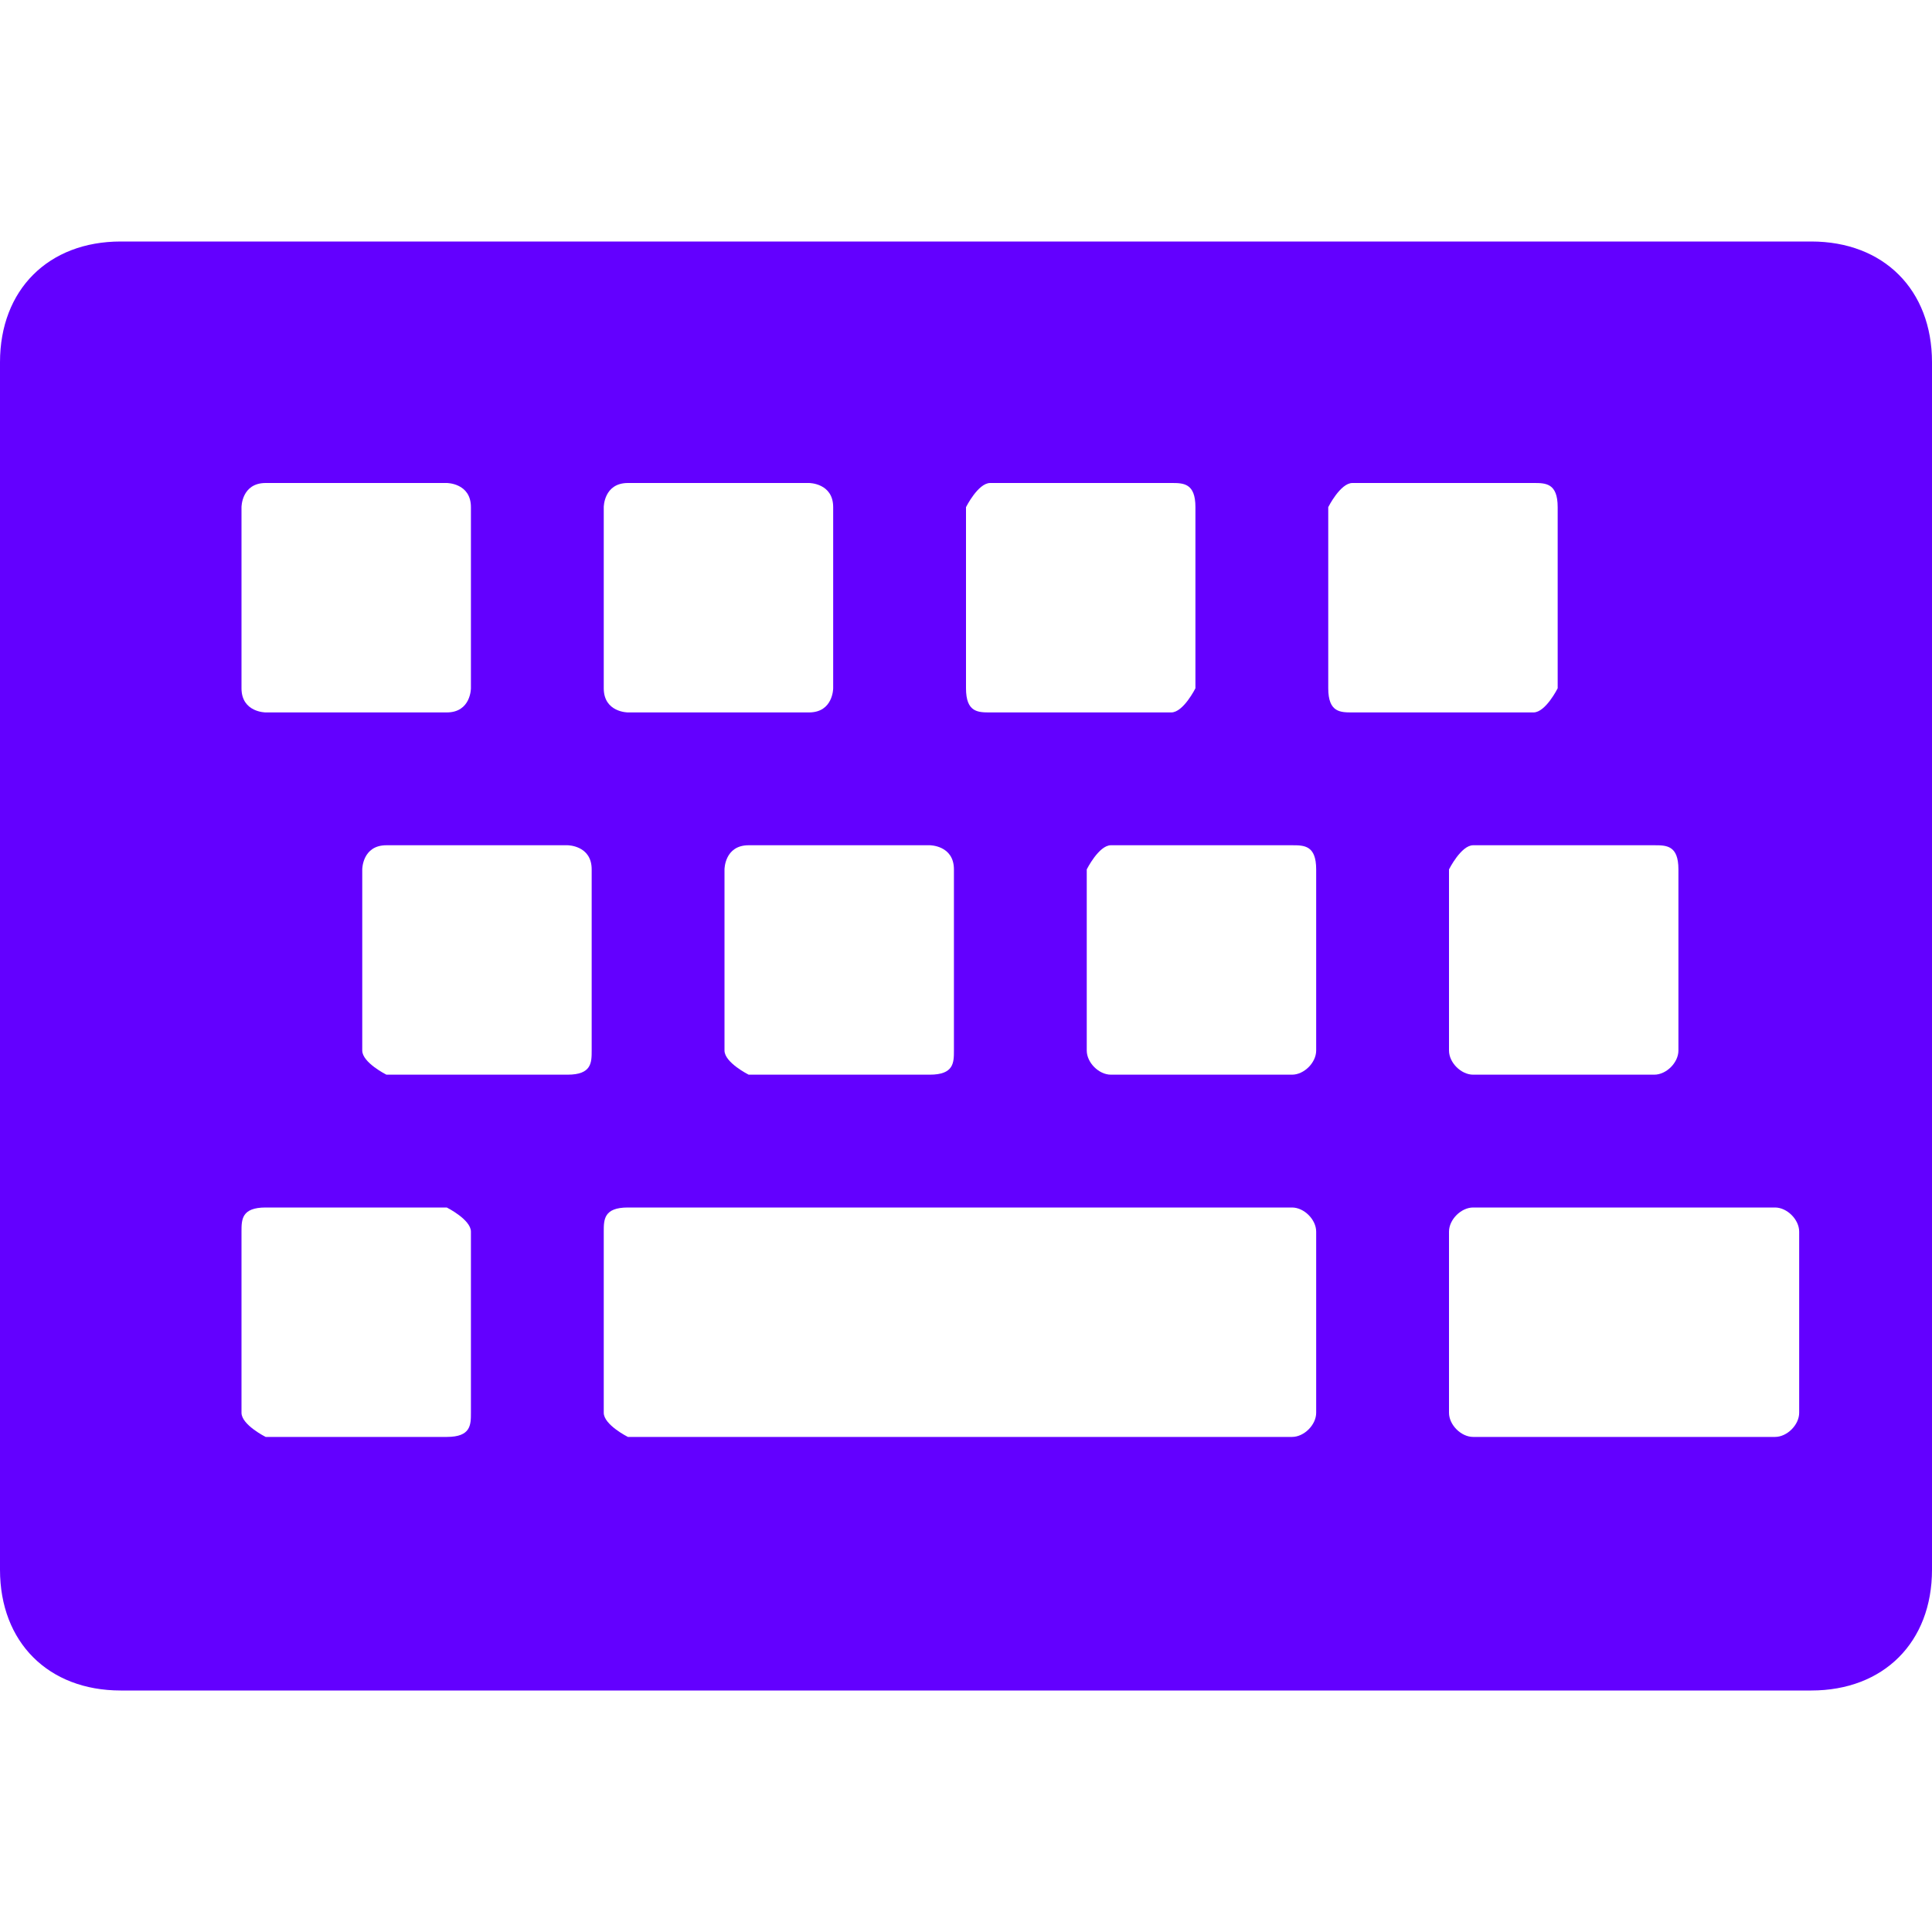 <?xml version="1.0" encoding="UTF-8"?>
<svg xmlns="http://www.w3.org/2000/svg" version="1.1" viewBox="0 0 16 16">
  <defs>
    <style>
      .cls-1 {
        fill: #6300ff;
      }
    </style>
  </defs>
  <!-- Generator: Adobe Illustrator 28.7.1, SVG Export Plug-In . SVG Version: 1.2.0 Build 142)  -->
  <g>
    <g id="Layer_1">
      <g id="Layer_1-2" data-name="Layer_1">
        <g id="Layer_1-2">
          <g id="Layer_1-2-2" data-name="Layer_1-2">
            <g id="Layer_1-2-2">
              <path class="cls-1" d="M1,2c-.6,0-1,.4-1,1v10c0,.6.4,1,1,1h14c.6,0,1-.4,1-1V3c0-.6-.4-1-1-1H1ZM2.2,4h1.5s.2,0,.2.2v1.5s0,.2-.2.2h-1.5s-.2,0-.2-.2v-1.5s0-.2.2-.2ZM5.2,4h1.5s.2,0,.2.2v1.5s0,.2-.2.2h-1.5s-.2,0-.2-.2v-1.5s0-.2.2-.2ZM8.2,4h1.5c.1,0,.2,0,.2.2v1.5s-.1.2-.2.2h-1.5c-.1,0-.2,0-.2-.2v-1.5s.1-.2.2-.2ZM11.2,4h1.5c.1,0,.2,0,.2.2v1.5s-.1.2-.2.2h-1.5c-.1,0-.2,0-.2-.2v-1.5s.1-.2.2-.2ZM3.2,7h1.5s.2,0,.2.2v1.5c0,.1,0,.2-.2.2h-1.5s-.2-.1-.2-.2v-1.5s0-.2.2-.2ZM6.2,7h1.5s.2,0,.2.2v1.5c0,.1,0,.2-.2.2h-1.5s-.2-.1-.2-.2v-1.5s0-.2.2-.2ZM9.2,7h1.5c.1,0,.2,0,.2.2v1.5c0,.1-.1.2-.2.2h-1.5c-.1,0-.2-.1-.2-.2v-1.5s.1-.2.2-.2ZM12.2,7h1.5c.1,0,.2,0,.2.2v1.5c0,.1-.1.2-.2.2h-1.5c-.1,0-.2-.1-.2-.2v-1.5s.1-.2.2-.2ZM2.2,10h1.5s.2.1.2.2v1.5c0,.1,0,.2-.2.2h-1.5s-.2-.1-.2-.2v-1.5c0-.1,0-.2.2-.2ZM5.2,10h5.5c.1,0,.2.1.2.2v1.5c0,.1-.1.2-.2.2h-5.5s-.2-.1-.2-.2v-1.5c0-.1,0-.2.2-.2ZM12.2,10h2.5c.1,0,.2.1.2.2v1.5c0,.1-.1.2-.2.2h-2.5c-.1,0-.2-.1-.2-.2v-1.5c0-.1.1-.2.2-.2Z"/>
            </g>
          </g>
        </g>
      </g>
    </g>
  </g>
</svg>